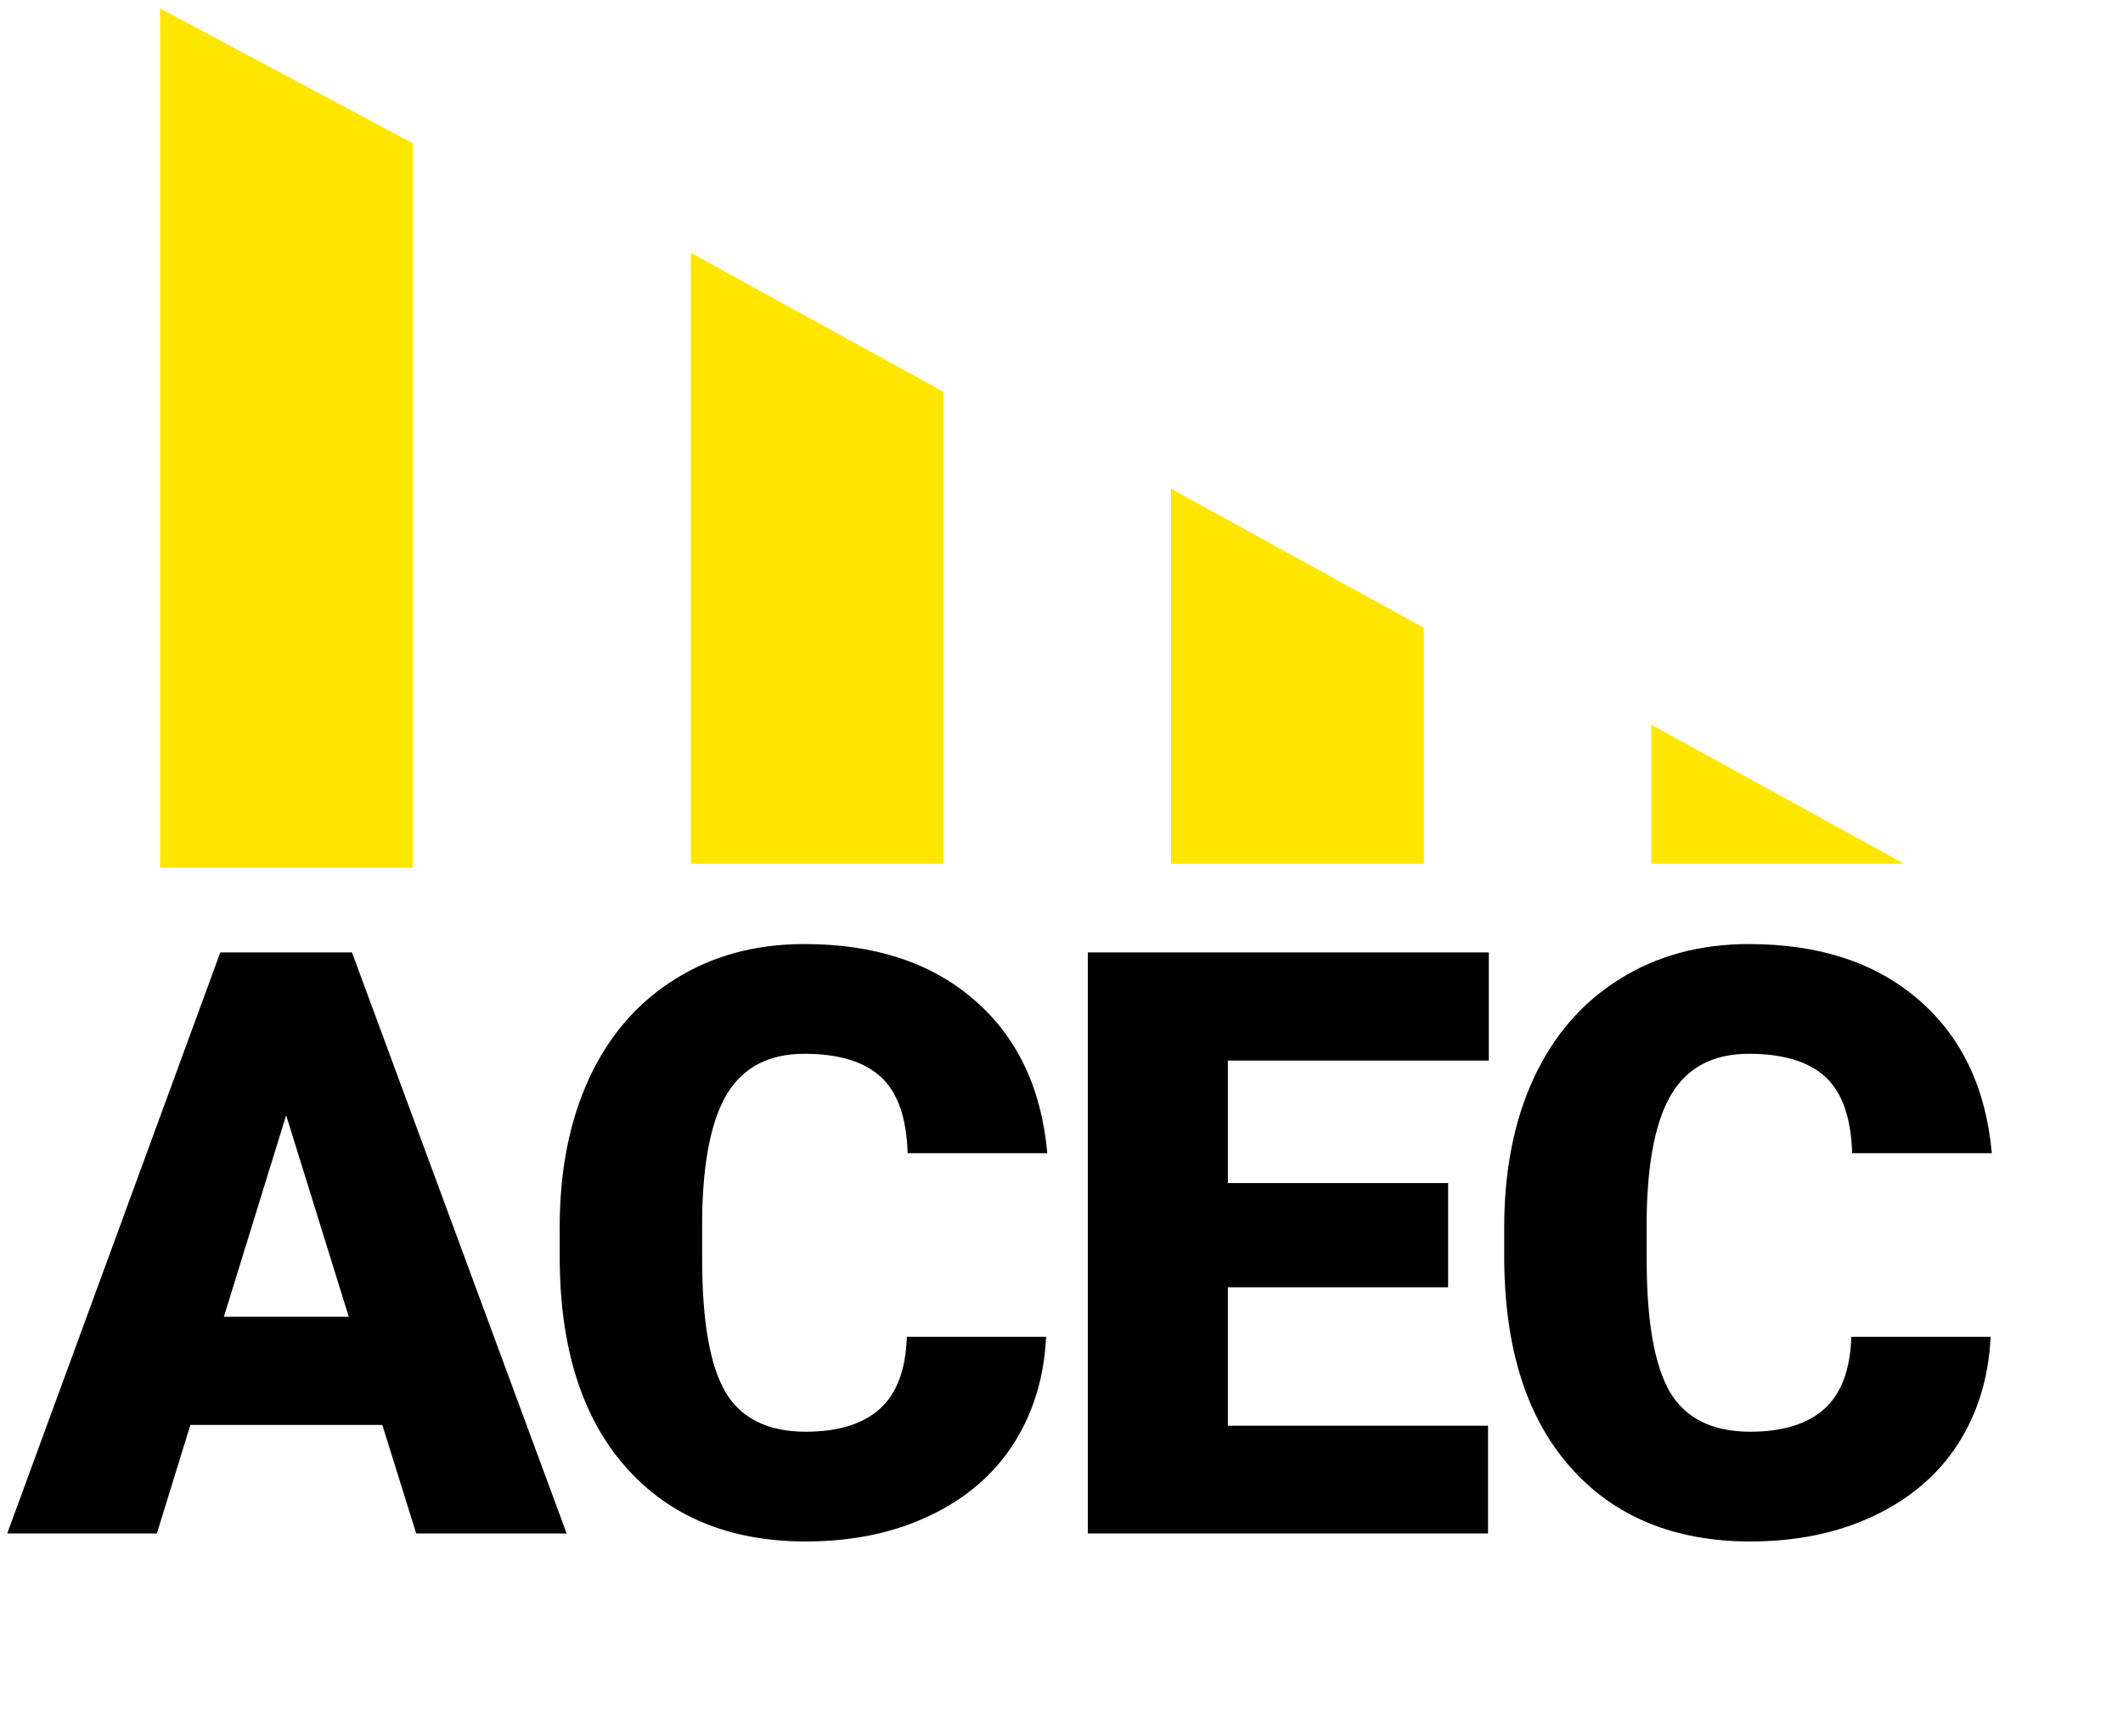 <svg width="252" height="206" viewBox="0 0 252 206" fill="none" xmlns="http://www.w3.org/2000/svg">
<path d="M45.379 169.117H22.598L18.619 182H0.858L26.15 113.039H41.78L67.261 182H49.405L45.379 169.117ZM26.576 156.282H41.401L33.965 132.363L26.576 156.282ZM124.171 158.65C123.95 163.449 122.655 167.696 120.287 171.391C117.919 175.053 114.588 177.895 110.294 179.916C106.031 181.937 101.153 182.947 95.658 182.947C86.596 182.947 79.46 179.995 74.25 174.09C69.04 168.186 66.435 159.85 66.435 149.083V145.672C66.435 138.915 67.603 133.011 69.94 127.958C72.308 122.875 75.703 118.959 80.123 116.212C84.544 113.434 89.659 112.044 95.469 112.044C103.836 112.044 110.562 114.255 115.646 118.675C120.729 123.064 123.618 129.127 124.313 136.863H107.736C107.61 132.663 106.552 129.648 104.563 127.816C102.573 125.985 99.542 125.069 95.469 125.069C91.332 125.069 88.301 126.617 86.375 129.711C84.449 132.805 83.439 137.747 83.344 144.536V149.414C83.344 156.771 84.26 162.028 86.091 165.186C87.954 168.344 91.143 169.922 95.658 169.922C99.479 169.922 102.4 169.022 104.421 167.223C106.441 165.423 107.515 162.565 107.641 158.65H124.171ZM171.892 152.777H145.748V169.212H176.629V182H129.123V113.039H176.723V125.875H145.748V140.415H171.892V152.777ZM236.286 158.65C236.065 163.449 234.77 167.696 232.402 171.391C230.034 175.053 226.702 177.895 222.408 179.916C218.145 181.937 213.267 182.947 207.773 182.947C198.711 182.947 191.575 179.995 186.365 174.09C181.155 168.186 178.55 159.85 178.55 149.083V145.672C178.55 138.915 179.718 133.011 182.055 127.958C184.423 122.875 187.817 118.959 192.238 116.212C196.658 113.434 201.774 112.044 207.583 112.044C215.951 112.044 222.677 114.255 227.76 118.675C232.844 123.064 235.733 129.127 236.428 136.863H219.851C219.724 132.663 218.666 129.648 216.677 127.816C214.688 125.985 211.657 125.069 207.583 125.069C203.447 125.069 200.416 126.617 198.49 129.711C196.564 132.805 195.553 137.747 195.458 144.536V149.414C195.458 156.771 196.374 162.028 198.206 165.186C200.069 168.344 203.258 169.922 207.773 169.922C211.594 169.922 214.514 169.022 216.535 167.223C218.556 165.423 219.63 162.565 219.756 158.65H236.286Z" fill="black"/>
<path d="M19 1L49 17V103H19V1Z" fill="#FFE600"/>
<path d="M82 30L112 46.5V102.5H82V30Z" fill="#FFE600"/>
<path d="M139 58L169 74.5V102.5H139V58Z" fill="#FFE600"/>
<path d="M196 86L226 102.5H196V86Z" fill="#FFE600"/>
</svg>
